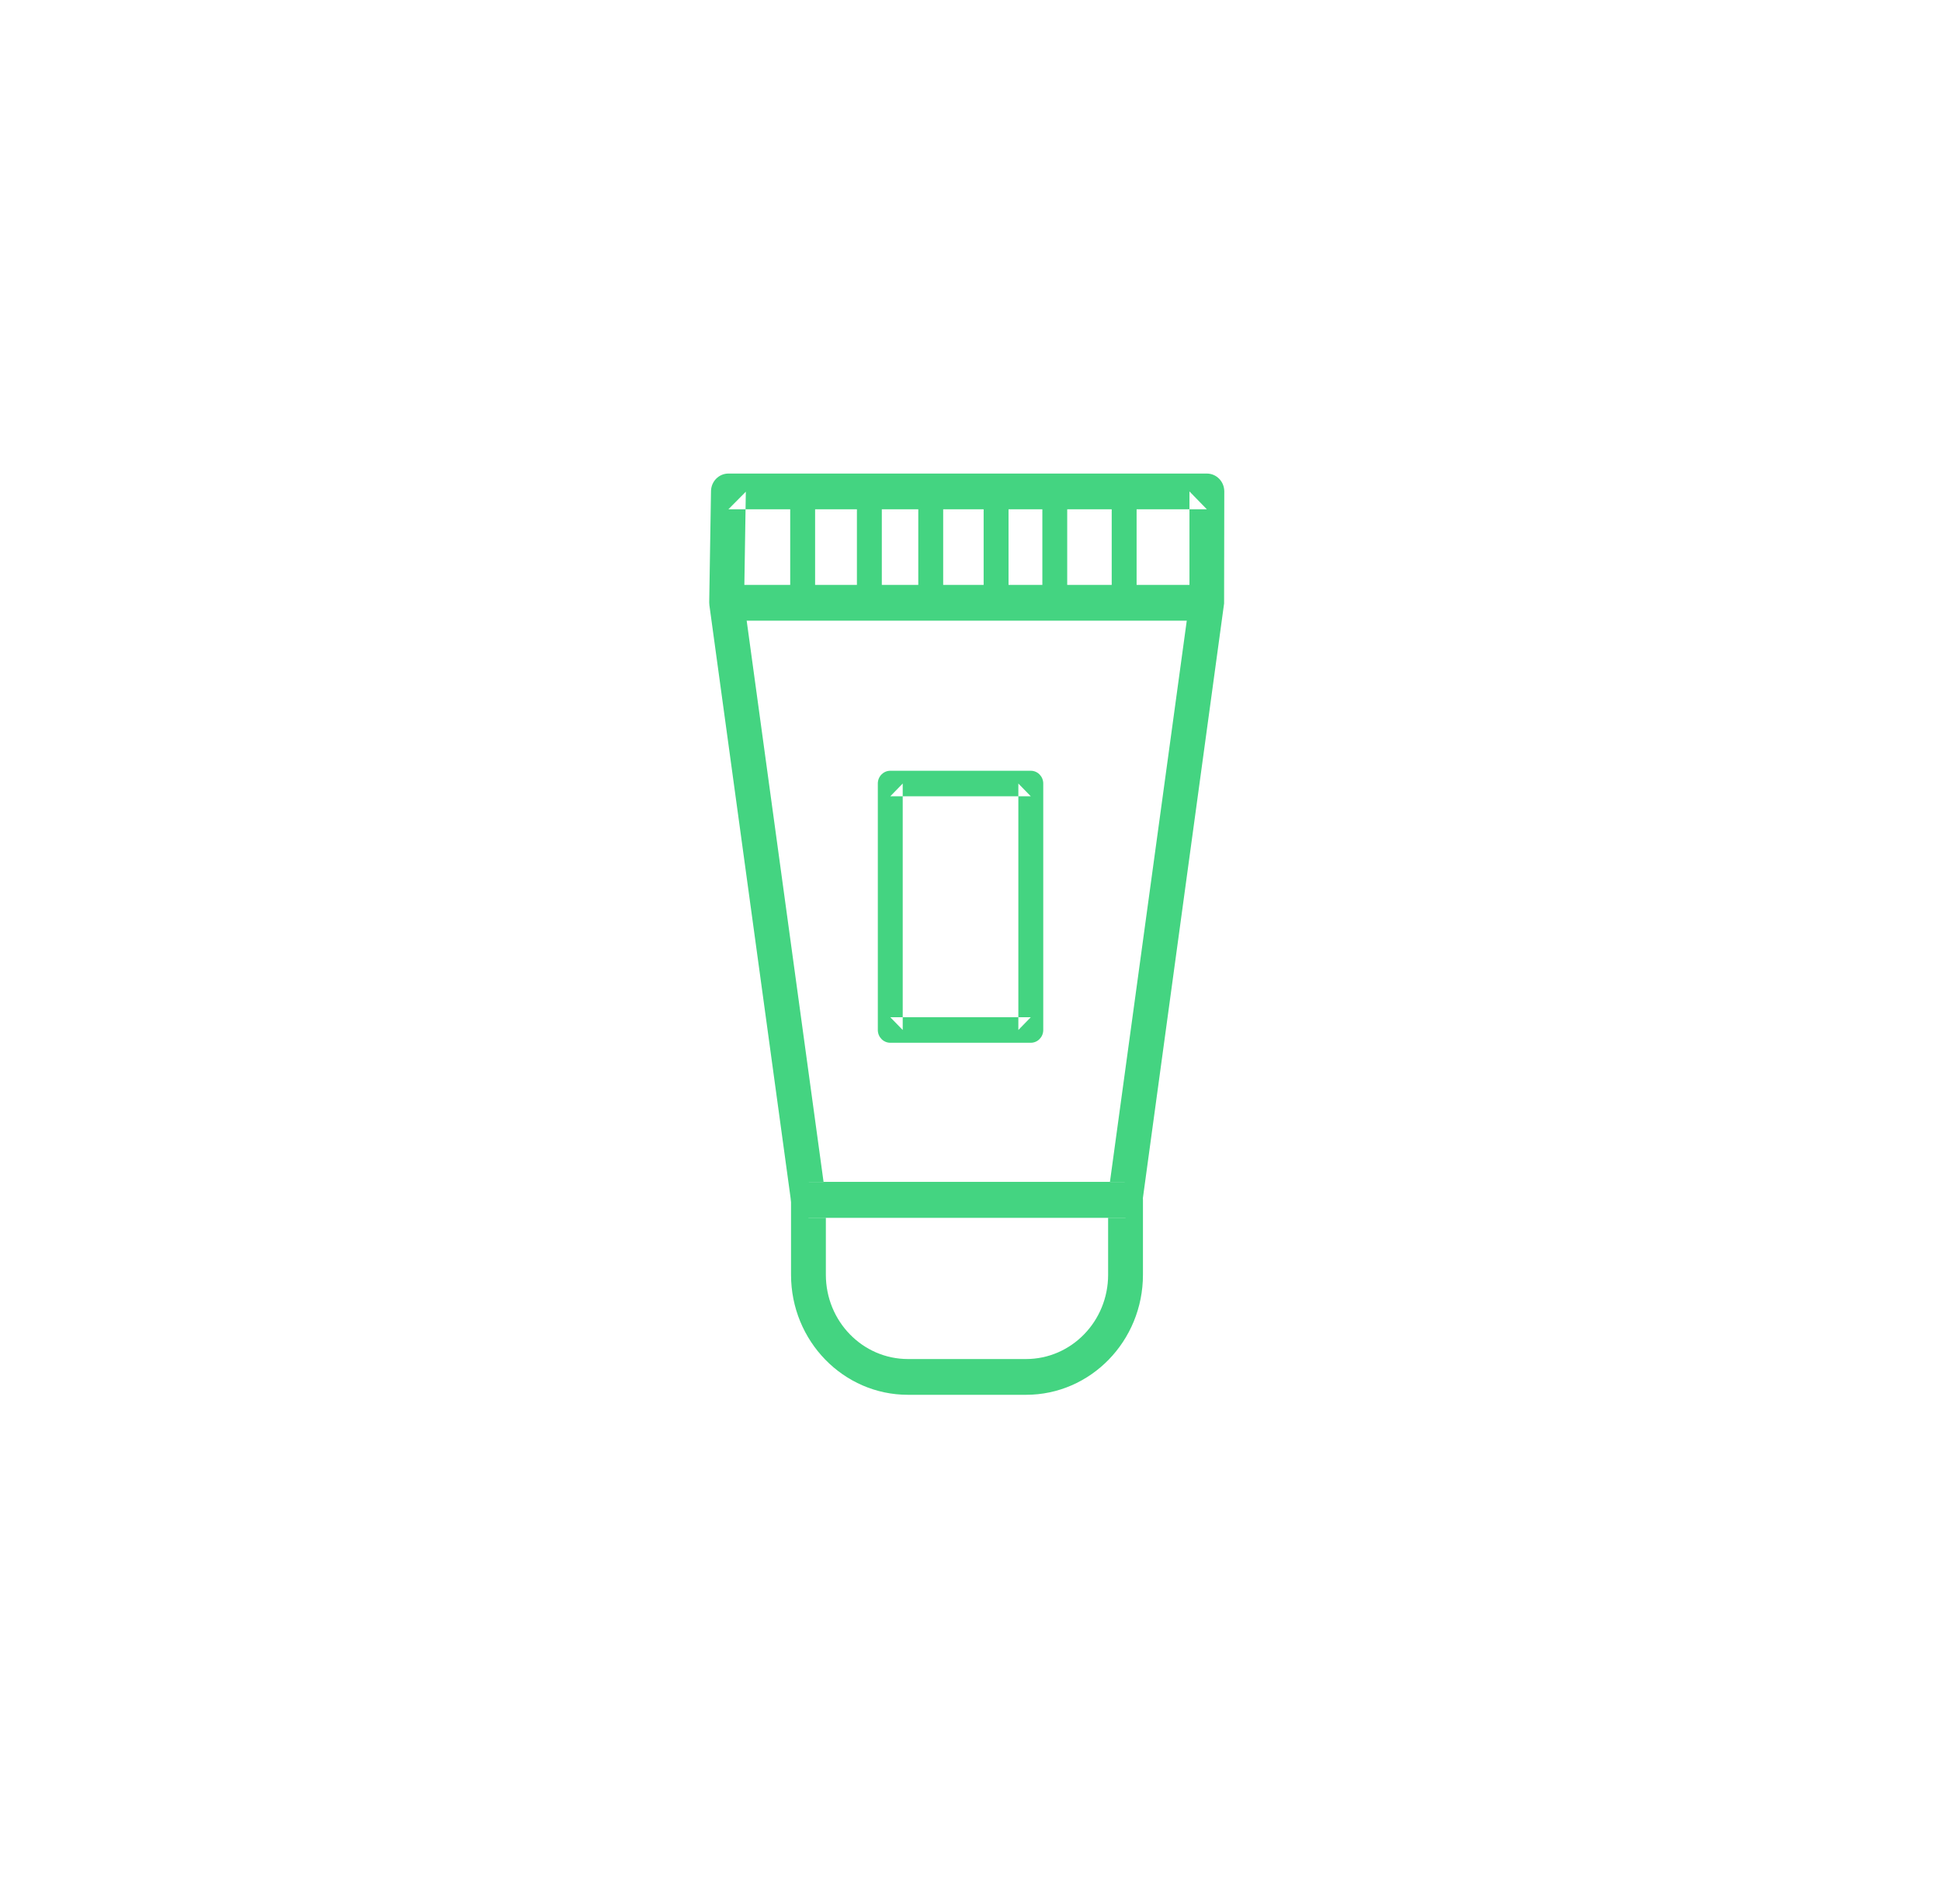 <?xml version="1.0" encoding="UTF-8" standalone="no"?>
<svg width="52px" height="51px" viewBox="0 0 52 51" version="1.1" xmlns="http://www.w3.org/2000/svg" xmlns:xlink="http://www.w3.org/1999/xlink">
    <!-- Generator: Sketch 39.1 (31720) - http://www.bohemiancoding.com/sketch -->
    <title>ico_fragancias_green</title>
    <desc>Created with Sketch.</desc>
    <defs></defs>
    <g id="supermercado_categoria" stroke="none" stroke-width="1" fill="none" fill-rule="evenodd">
        <g id="Subcategorias_cosmeticos" transform="translate(-201, -75)" fill="#44D481">
            <g id="icon01-copy-8" transform="translate(201, 75)">
                <g id="tratamiento_facial_lgreen" transform="translate(19, 12)">
                    <g id="Group-5" transform="translate(0, 0.046)">
                        <path d="M13.332,1.596 L12.866,1.118 L12.866,4.052 L10.679,20.026 L11.141,19.614 L2.658,19.614 L3.12,20.026 L0.929,4.034 L0.934,4.108 L0.981,1.125 L0.514,1.596 L13.332,1.596 Z M0.048,1.11 L0,4.093 L0.005,4.167 L2.196,20.159 C2.229,20.396 2.426,20.572 2.658,20.572 L11.141,20.572 C11.374,20.572 11.571,20.396 11.603,20.159 L13.794,4.119 L13.799,1.118 C13.799,0.853 13.59,0.639 13.332,0.639 L0.514,0.639 C0.26,0.639 0.052,0.848 0.048,1.11 Z" id="Stroke-1"></path>
                        <path d="M13.095,4.58 C13.352,4.58 13.561,4.365 13.561,4.101 C13.561,3.836 13.352,3.622 13.095,3.622 L0.657,3.622 C0.4,3.622 0.191,3.836 0.191,4.101 C0.191,4.365 0.4,4.58 0.657,4.58 L13.095,4.58 Z" id="Stroke-3"></path>
                    </g>
                    <path d="M8.615,15.932 C8.799,15.932 8.949,15.779 8.949,15.59 L8.949,8.988 C8.949,8.799 8.799,8.646 8.615,8.646 L4.851,8.646 C4.667,8.646 4.517,8.799 4.517,8.988 L4.517,15.59 C4.517,15.779 4.667,15.932 4.851,15.932 L8.615,15.932 Z M5.184,15.59 L5.184,8.988 L4.851,9.33 L8.615,9.33 L8.282,8.988 L8.282,15.59 L8.615,15.248 L4.851,15.248 L5.184,15.59 Z" id="Stroke-6"></path>
                    <g id="Group-21" transform="translate(2, 0.73)">
                        <path d="M3.325,23.674 C2.11,23.674 1.125,22.663 1.125,21.416 L1.125,19.409 L0.658,19.888 L9.154,19.888 L8.687,19.409 L8.687,21.416 C8.687,22.663 7.702,23.674 6.487,23.674 L3.325,23.674 Z M9.62,21.416 L9.62,19.409 C9.62,19.144 9.412,18.93 9.154,18.93 L0.658,18.93 C0.401,18.93 0.192,19.144 0.192,19.409 L0.192,21.416 C0.192,23.192 1.595,24.632 3.325,24.632 L6.487,24.632 C8.218,24.632 9.62,23.192 9.62,21.416 Z" id="Stroke-7"></path>
                        <path d="M0.17,3.25 C0.17,3.439 0.319,3.593 0.503,3.593 C0.688,3.593 0.837,3.439 0.837,3.25 L0.837,0.623 C0.837,0.434 0.688,0.281 0.503,0.281 C0.319,0.281 0.17,0.434 0.17,0.623 L0.17,3.25 Z" id="Stroke-9"></path>
                        <path d="M1.957,3.25 C1.957,3.439 2.106,3.593 2.29,3.593 C2.474,3.593 2.624,3.439 2.624,3.25 L2.624,0.623 C2.624,0.434 2.474,0.281 2.29,0.281 C2.106,0.281 1.957,0.434 1.957,0.623 L1.957,3.25 Z" id="Stroke-11"></path>
                        <path d="M3.601,3.25 C3.601,3.439 3.75,3.593 3.934,3.593 C4.118,3.593 4.268,3.439 4.268,3.25 L4.268,0.623 C4.268,0.434 4.118,0.281 3.934,0.281 C3.75,0.281 3.601,0.434 3.601,0.623 L3.601,3.25 Z" id="Stroke-13"></path>
                        <path d="M5.352,3.324 C5.352,3.513 5.502,3.666 5.686,3.666 C5.87,3.666 6.019,3.513 6.019,3.324 L6.019,0.696 C6.019,0.507 5.87,0.354 5.686,0.354 C5.502,0.354 5.352,0.507 5.352,0.696 L5.352,3.324 Z" id="Stroke-15"></path>
                        <path d="M6.925,3.25 C6.925,3.439 7.074,3.593 7.258,3.593 C7.442,3.593 7.591,3.439 7.591,3.25 L7.591,0.623 C7.591,0.434 7.442,0.281 7.258,0.281 C7.074,0.281 6.925,0.434 6.925,0.623 L6.925,3.25 Z" id="Stroke-17"></path>
                        <path d="M8.783,3.25 C8.783,3.439 8.932,3.593 9.117,3.593 C9.301,3.593 9.45,3.439 9.45,3.25 L9.45,0.623 C9.45,0.434 9.301,0.281 9.117,0.281 C8.932,0.281 8.783,0.434 8.783,0.623 L8.783,3.25 Z" id="Stroke-19"></path>
                    </g>
                </g>
            </g>
        </g>
    </g>
</svg>